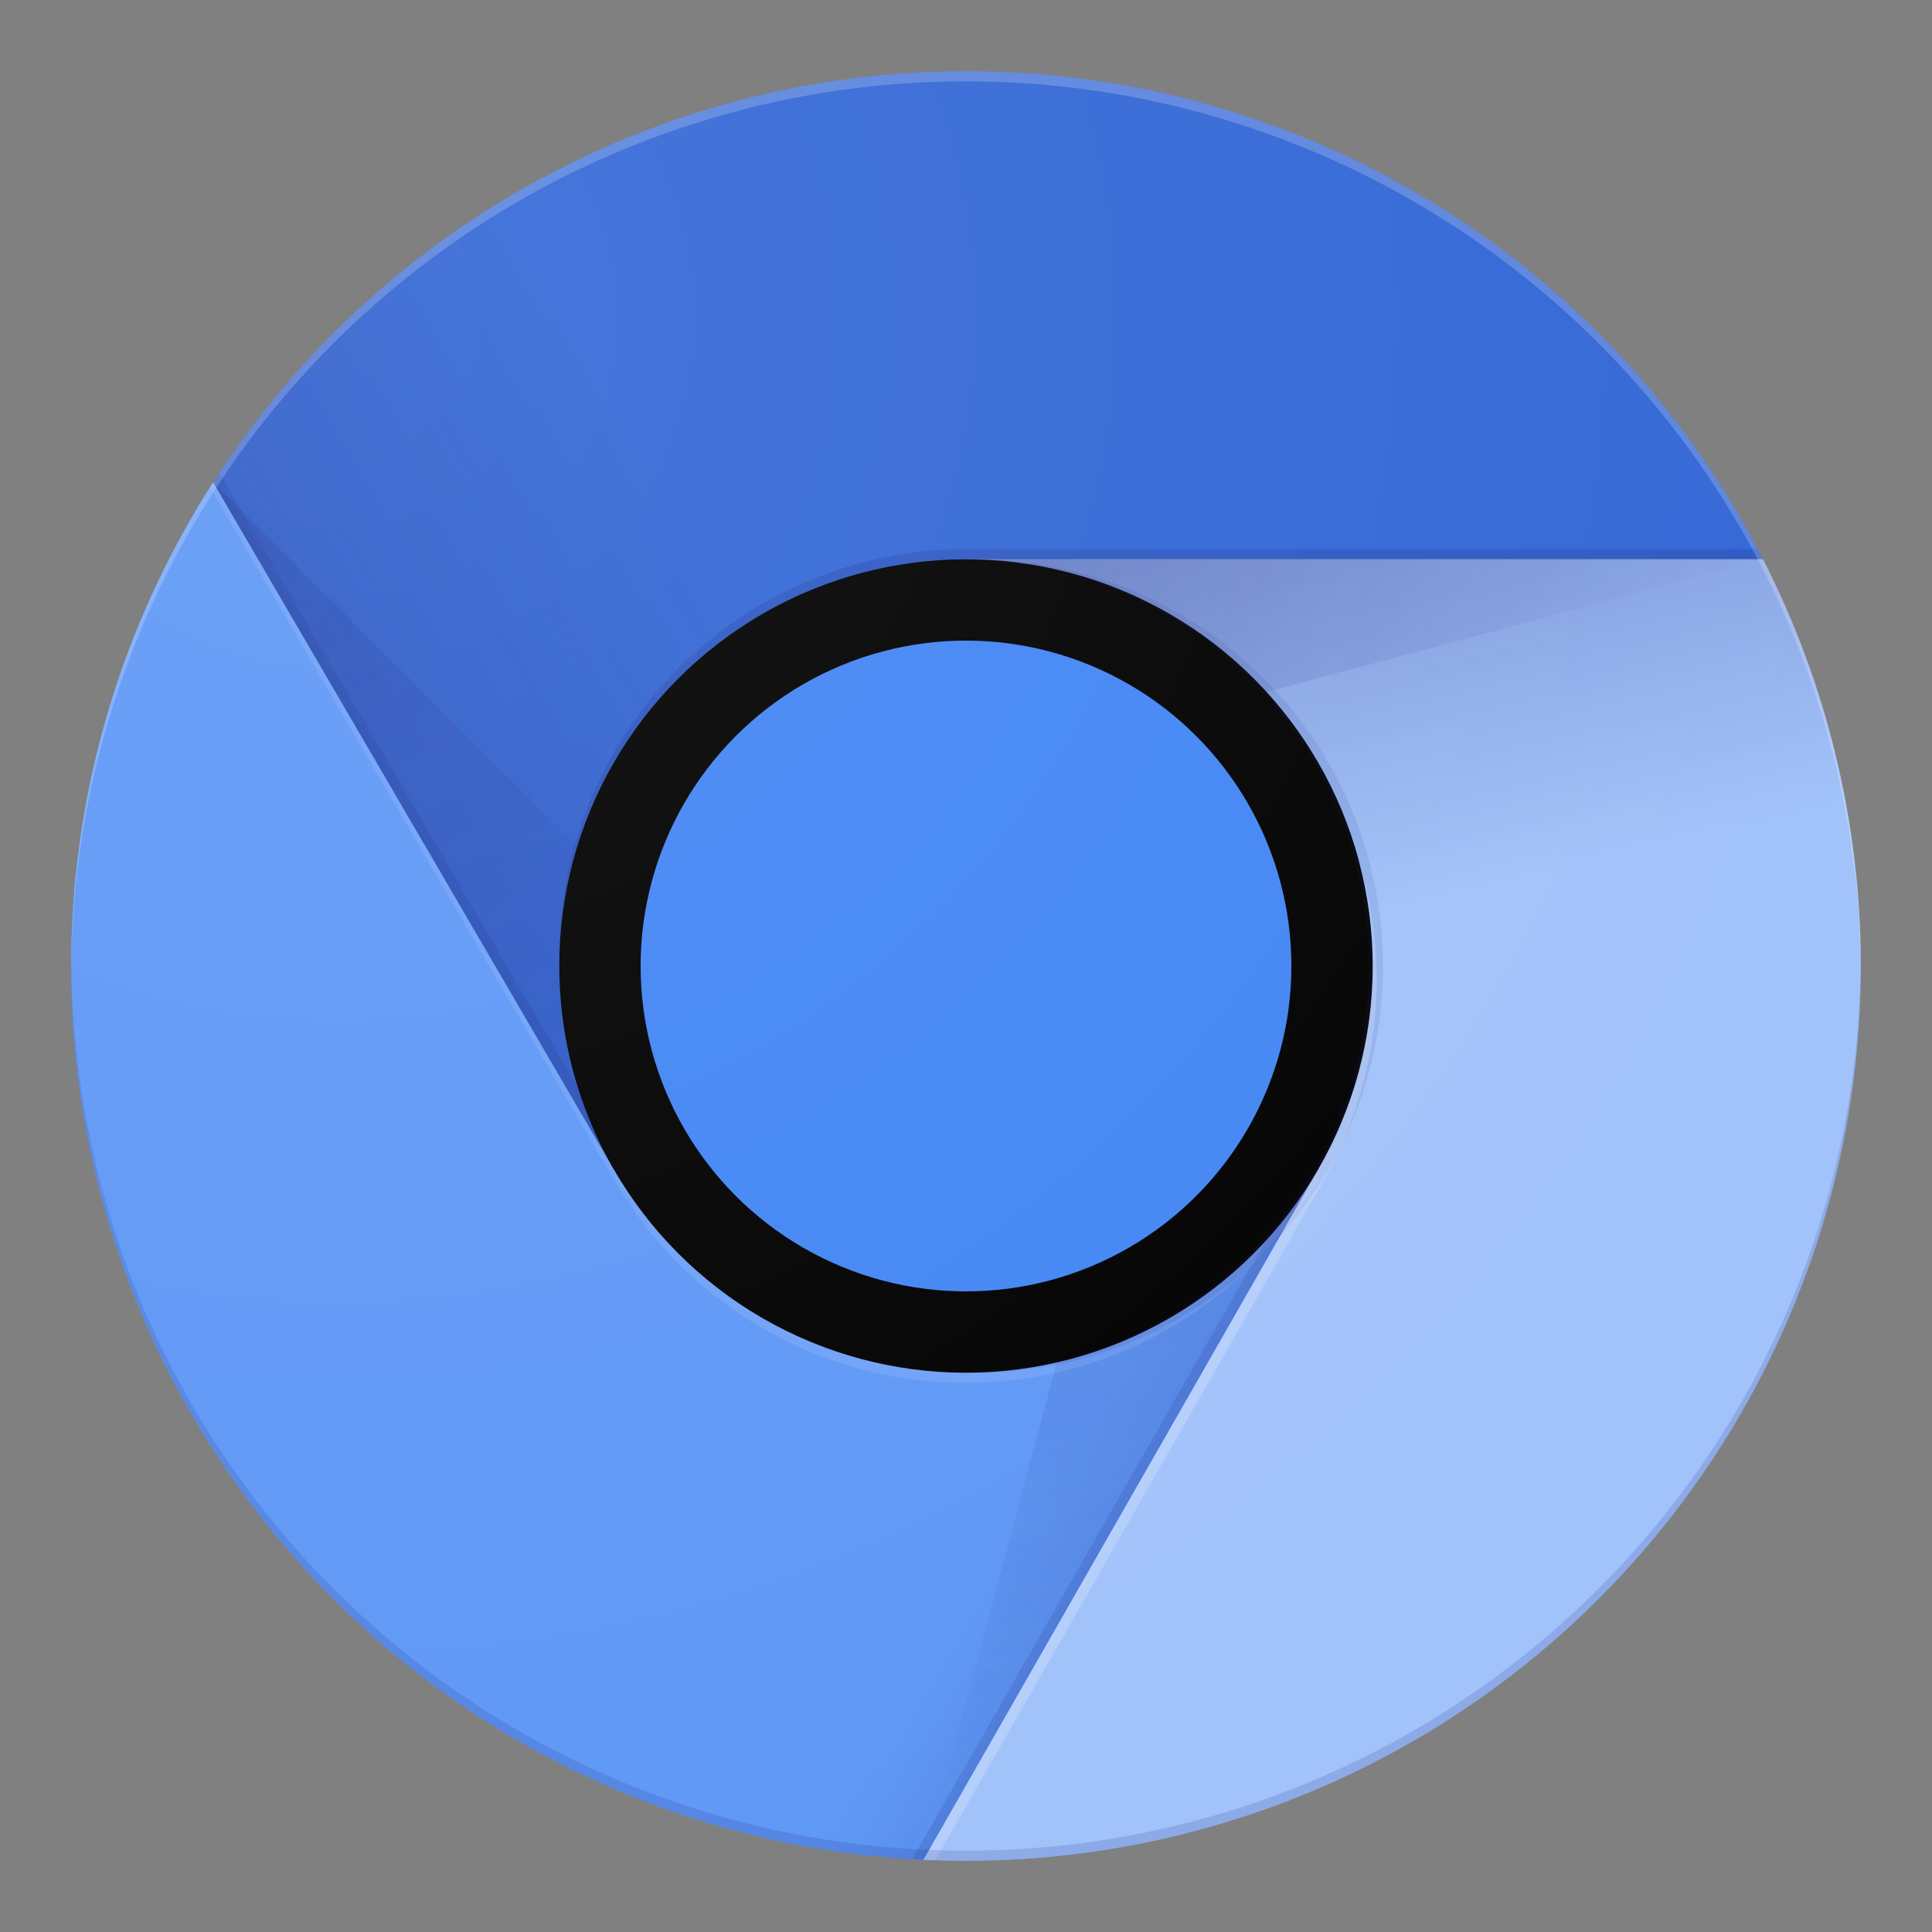 <svg xmlns="http://www.w3.org/2000/svg" xmlns:xlink="http://www.w3.org/1999/xlink" width="512" height="512" viewBox="1 1 190 190"><rect x="1" y="1" width="190" height="190" fill="#808080" stroke="none"/><clipPath id="c"><circle cx="96" cy="96" r="88"/></clipPath><linearGradient id="d" x1="110.87" x2="52.54" y1="164.5" y2="130.33" gradientUnits="userSpaceOnUse"><stop offset="0" stop-color="#1a237e" stop-opacity=".4"/><stop offset=".33" stop-color="#1a237e" stop-opacity="0"/></linearGradient><linearGradient id="e" x1="30.43" x2="86.54" y1="74.4" y2="41.61" gradientUnits="userSpaceOnUse"><stop offset="0" stop-color="#1a237e" stop-opacity=".2"/><stop offset=".66" stop-color="#1a237e" stop-opacity="0"/></linearGradient><linearGradient id="f" x1="118.57" x2="54.58" y1="169.11" y2="131.57" gradientUnits="userSpaceOnUse"><stop offset="0" stop-color="#1a237e" stop-opacity=".2"/><stop offset=".33" stop-color="#1a237e" stop-opacity="0"/></linearGradient><clipPath id="g"><use xlink:href="#R"/></clipPath><linearGradient id="a" gradientUnits="userSpaceOnUse"><stop offset="0" stop-color="#1a237e" stop-opacity=".3"/><stop offset=".66" stop-color="#1a237e" stop-opacity="0"/></linearGradient><linearGradient id="h" x1="121.86" x2="136.55" y1="49.8" y2="114.13" xlink:href="#a"/><linearGradient id="i" x1="121.87" x2="136.29" y1="50.07" y2="113.01" xlink:href="#a"/><clipPath id="j"><use xlink:href="#S"/></clipPath><linearGradient id="k" x1="29.34" x2="81.84" y1="75.02" y2="44.35" gradientUnits="userSpaceOnUse"><stop offset="0" stop-color="#1a237e" stop-opacity=".6"/><stop offset=".66" stop-color="#1a237e" stop-opacity="0"/></linearGradient><linearGradient id="b" gradientUnits="userSpaceOnUse"><stop offset="0" stop-color="#1a237e" stop-opacity=".2"/><stop offset="1" stop-color="#1a237e" stop-opacity="0"/></linearGradient><radialGradient id="l" cx="92.18" cy="55.95" r="84.08" xlink:href="#b"/><clipPath id="n"><path d="M61.36 116L96 56h88V8H21.97v40.34"/></clipPath><linearGradient id="m" x1="8" x2="130.65" y1="104.24" y2="104.24" gradientUnits="userSpaceOnUse"><stop offset="0" stop-color="#f4b400" stop-opacity=".4"/><stop offset=".09" stop-color="#f2a700" stop-opacity=".3"/><stop offset=".22" stop-color="#f19800" stop-opacity=".13"/><stop offset=".33" stop-color="#f09300" stop-opacity="0"/></linearGradient><radialGradient id="o" cx="21.87" cy="48.52" r="78.04" xlink:href="#b"/><radialGradient id="p" cx="95.84" cy="96.14" r="87.87" xlink:href="#b"/><radialGradient id="q" cx="34.29" cy="32.01" r="176.75" gradientUnits="userSpaceOnUse"><stop offset="0" stop-color="#fff" stop-opacity=".1"/><stop offset="1" stop-color="#fff" stop-opacity="0"/></radialGradient><g clip-path="url(#c)"><use fill="#5e97f6" xlink:href="#R"/><use fill="url(#d)" xlink:href="#R"/><use fill="#3367d6" xlink:href="#T"/><use fill="url(#e)" xlink:href="#T"/><path fill="#1a237e" fill-opacity=".15" d="M62.3 115.65l-39.83-68.3-.58 1 39.54 67.8z"/><use fill="#5e97f6" xlink:href="#R"/><use fill="url(#f)" xlink:href="#R"/><path fill="#1a237e" fill-opacity=".15" d="M129.84 117.33l-.83-.48L90.62 184h1.15l38.1-66.64z"/><g clip-path="url(#g)"><use fill="#a1c2fa" xlink:href="#S"/><use fill="url(#h)" xlink:href="#S"/></g><use fill="#a1c2fa" xlink:href="#S"/><use fill="url(#i)" xlink:href="#S"/><g clip-path="url(#j)"><use fill="#3367d6" xlink:href="#T"/><use fill="url(#k)" xlink:href="#T"/></g><path fill="url(#l)" d="M96 56v20.95L174.4 56z"/><use fill="url(#m)" clip-path="url(#n)" xlink:href="#R"/><path fill="url(#o)" d="M21.97 48.45l57.25 57.24L61.36 116z"/><path fill="url(#p)" d="M91.83 183.9l20.96-78.2 17.86 10.3z"/><circle cx="96" cy="96" r="40" fill="#000"/><circle cx="96" cy="96" r="32" fill="#4285f4"/><path fill="#1a237e" fill-opacity=".2" d="M96 55a40 40 0 00-40 40v1a40 40 0 0140-40h88v-1z"/><path fill="#fff" fill-opacity=".1" d="M130.6 116A39.96 39.96 0 0196 136a39.97 39.97 0 01-34.61-20h-.04L8 24.48v1L61.36 117h.04a39.94 39.94 0 0069.21 0h.05v-1z"/><path fill="#1a237e" d="M97 56c-.17 0-.33.02-.5.03a39.98 39.98 0 010 79.94c.17 0 .33.03.5.03a40 40 0 000-80z" opacity=".1"/><path fill="#fff" fill-opacity=".2" d="M131 117.33a39.72 39.72 0 003.5-32.05 39.72 39.72 0 01-3.87 30.69l.02.04-38.87 68h1.16l38.1-66.64zM96 9a88 88 0 0187.99 87.5l.01-.5A88 88 0 008 96v.5A88 88 0 0196 9z"/><path fill="#1a237e" fill-opacity=".15" d="M96 183a88 88 0 0087.99-87.5l.01.5A88 88 0 018 96l.01-.5A88 88 0 0096 183z"/></g><circle cx="96" cy="96" r="88" fill="url(#q)"/><defs><path id="R" d="M8 184h83.77l38.88-38.88V116H61.36L8 24.48z"/><path id="S" d="M96 56l34.65 60-38.88 68H184V56z"/><path id="T" d="M21.97 8v108h39.4L96 56h88V8z"/></defs></svg>

